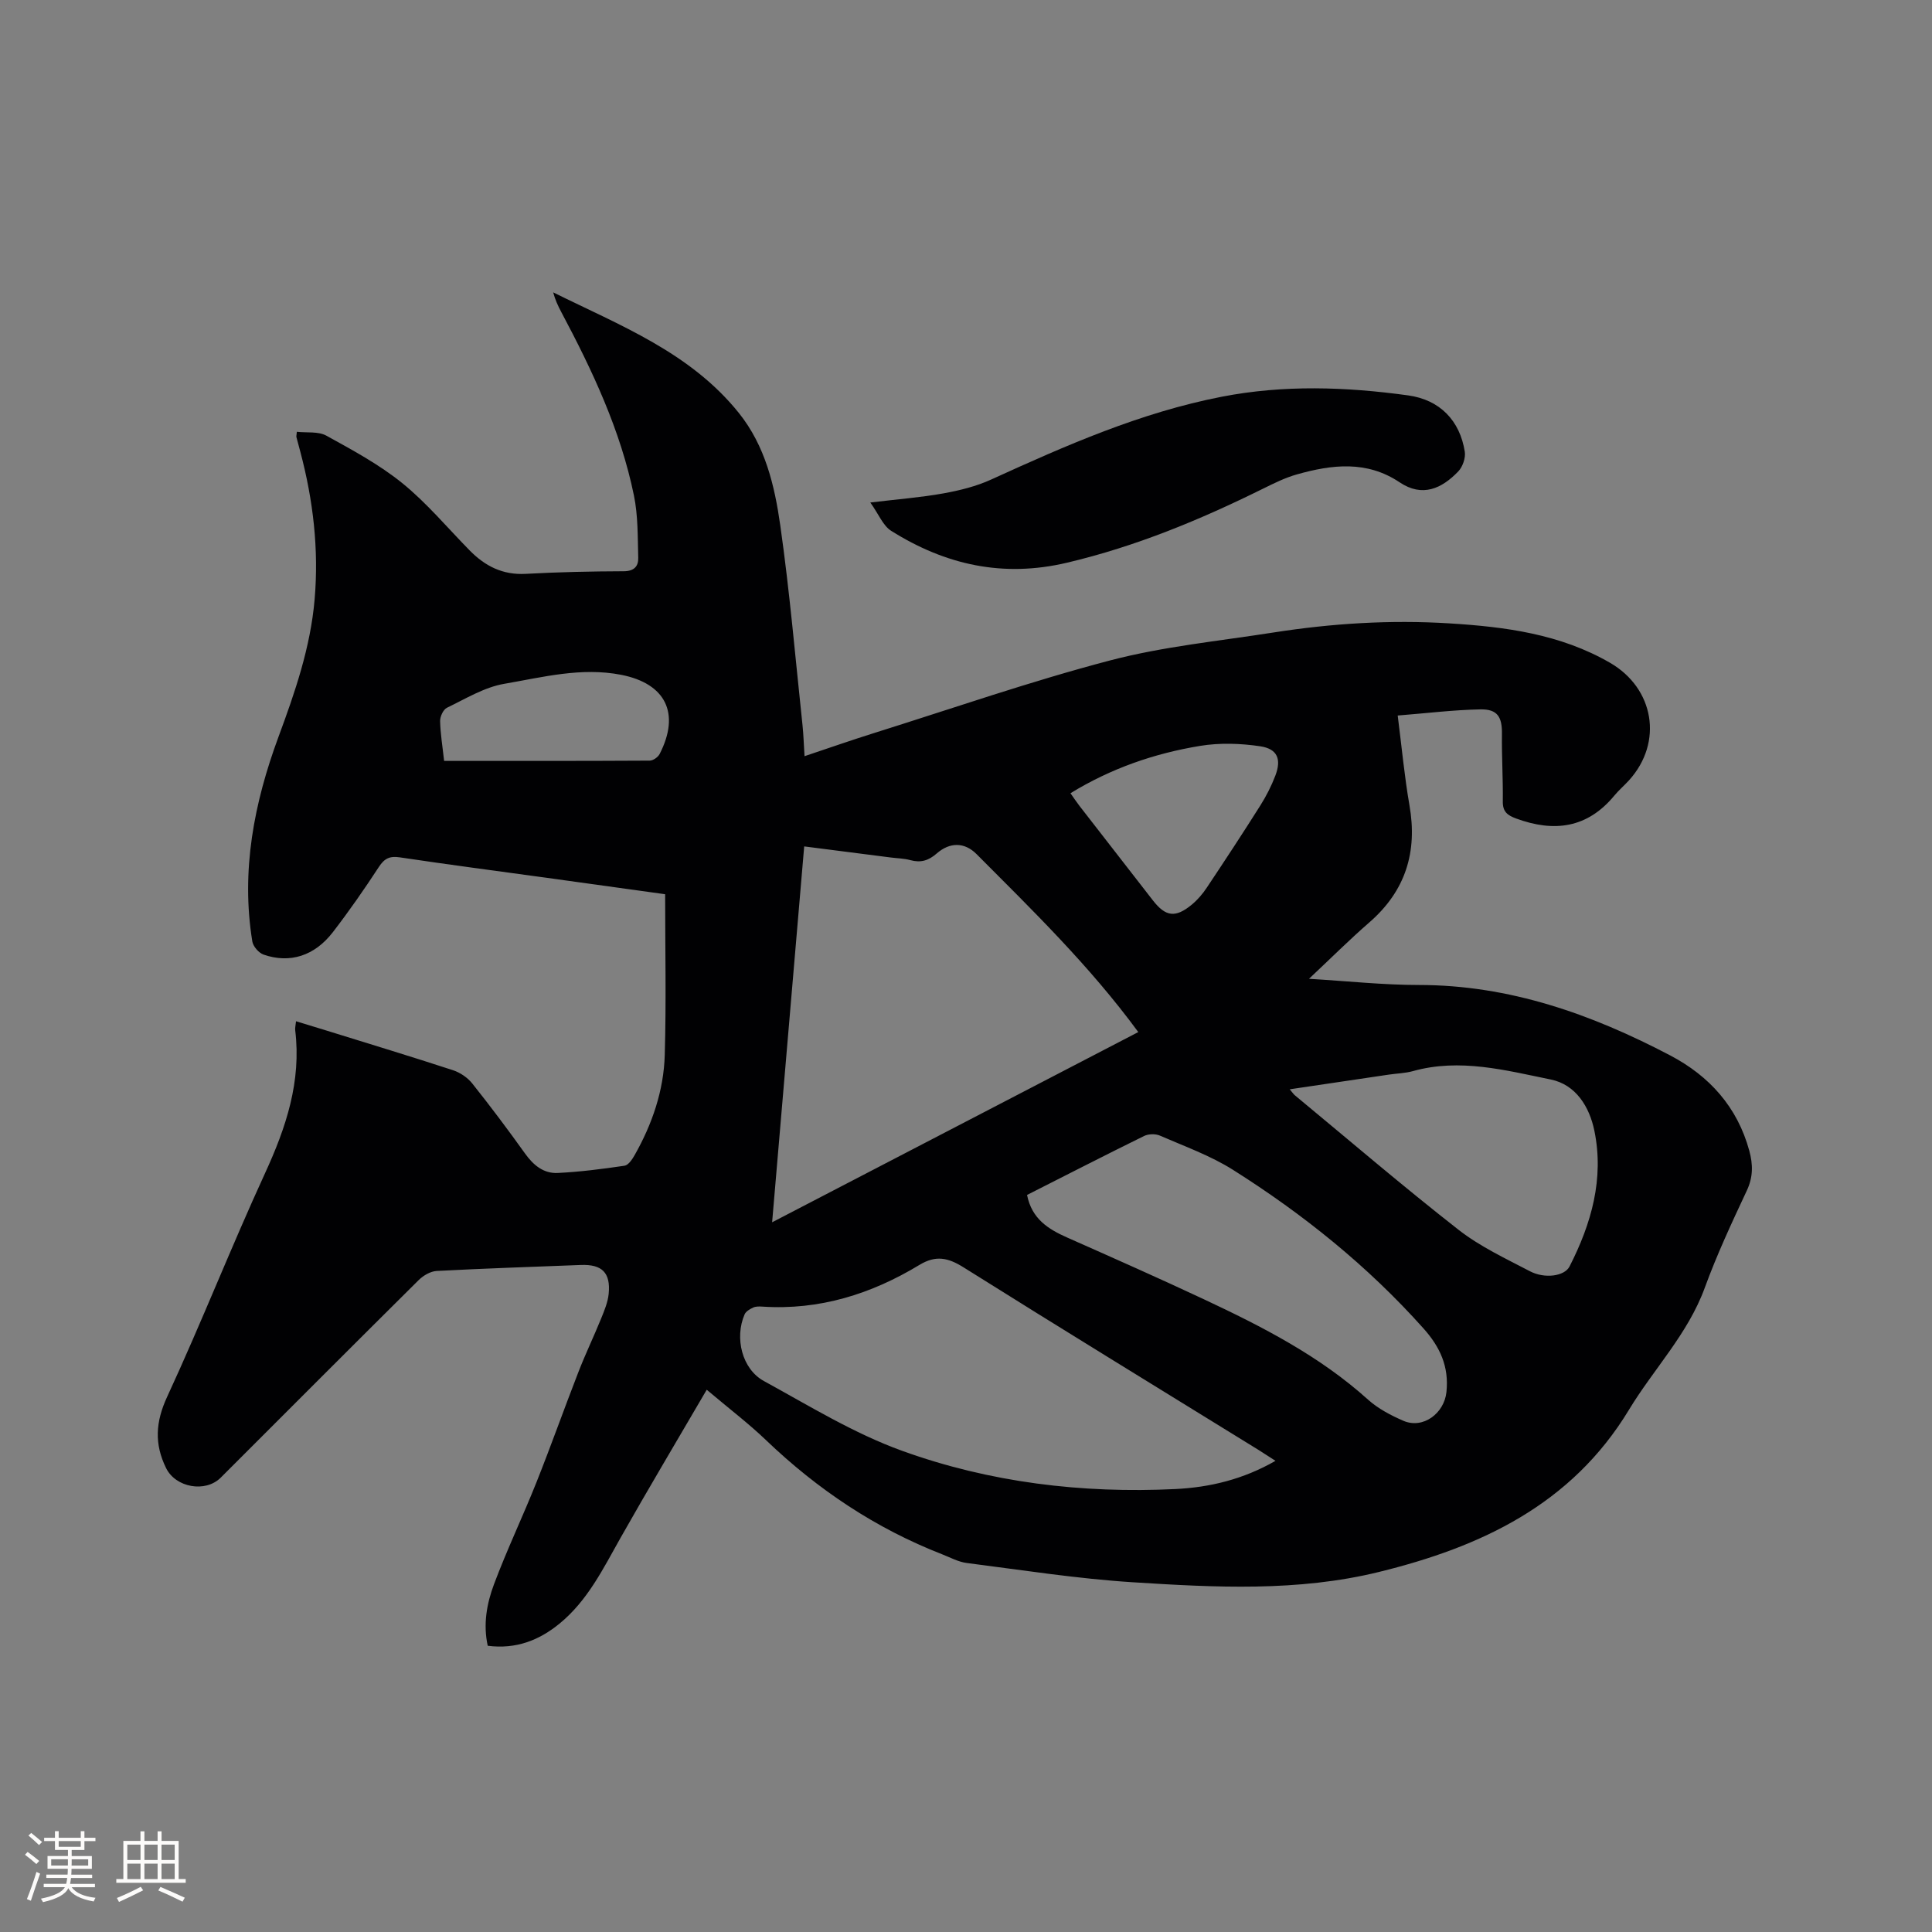 <svg enable-background="new 0 0 400 400" viewBox="0 0 400 400" xmlns="http://www.w3.org/2000/svg"><rect x="0" y="0" width="400" height="400" fill="#808080" stroke="none"/><path d="m146.32 287.73c-6.15 10.54-12.11 20.52-17.83 30.64-3.6 6.37-6.8 12.98-12.61 17.75-4.26 3.5-9.06 5.37-14.9 4.62-.98-4.44-.2-8.76 1.31-12.77 2.67-7.12 5.96-14.01 8.78-21.08 3.01-7.56 5.73-15.23 8.68-22.82 1.45-3.74 3.2-7.37 4.71-11.09.67-1.65 1.39-3.37 1.56-5.11.43-4.4-1.4-6.14-5.78-5.97-9.95.39-19.9.71-29.84 1.24-1.28.07-2.76.94-3.72 1.89-13.7 13.59-27.33 27.26-40.98 40.9-3.17 3.17-9.33 2.06-11.31-1.97-2.46-5-2.2-9.56.23-14.8 7.07-15.27 13.22-30.96 20.25-46.25 4.37-9.5 7.54-19.02 6.25-29.61-.06-.5.09-1.02.17-1.86 2.25.69 4.36 1.32 6.45 1.97 8.69 2.7 17.41 5.34 26.06 8.17 1.49.49 3.03 1.54 4 2.77 3.76 4.72 7.39 9.56 10.9 14.47 1.73 2.42 3.85 4.18 6.79 4.03 4.62-.23 9.23-.82 13.81-1.5.79-.12 1.58-1.29 2.07-2.15 3.66-6.45 6.05-13.4 6.26-20.79.32-10.99.08-21.99.08-33.27-8.07-1.12-16.23-2.26-24.38-3.38-10.18-1.4-20.37-2.73-30.53-4.25-2.11-.32-3.2.21-4.36 1.98-3.01 4.61-6.16 9.14-9.52 13.5-3.8 4.93-8.91 6.54-14.35 4.65-1-.35-2.16-1.69-2.33-2.72-2.38-14.64.36-28.68 5.42-42.37 3.42-9.25 6.62-18.5 7.48-28.46.89-10.4-.3-20.51-2.95-30.52-.27-1.02-.56-2.04-.82-3.07-.05-.19.03-.41.09-1.1 2.06.23 4.44-.12 6.11.8 5.42 2.99 10.95 5.97 15.73 9.84 5.07 4.11 9.33 9.23 13.94 13.92 3.19 3.25 6.84 5.11 11.59 4.85 6.77-.37 13.55-.52 20.33-.54 2.15-.01 3.03-1.06 2.98-2.77-.12-4.31-.03-8.72-.89-12.91-2.77-13.51-8.6-25.87-15.03-37.96-.68-1.27-1.29-2.59-1.69-4.1 13.83 6.85 28.38 12.43 38.44 24.97 5.46 6.81 7.41 15.04 8.58 23.29 1.95 13.72 3.13 27.55 4.6 41.34.21 1.97.26 3.97.42 6.43 5.05-1.69 9.7-3.32 14.39-4.79 16.26-5.1 32.39-10.71 48.85-15.03 11.01-2.89 22.5-4.01 33.79-5.78 12.07-1.89 24.23-2.66 36.44-1.9 11.57.71 22.98 2.19 33.31 8.17 9.13 5.28 11.03 16.43 3.96 24.28-.99 1.1-2.14 2.07-3.08 3.21-5.59 6.76-12.47 7.64-20.34 4.74-1.82-.67-2.78-1.42-2.75-3.53.06-4.66-.24-9.32-.18-13.97.05-3.5-.9-5.16-4.46-5.09-5.56.1-11.12.8-17.12 1.27.85 6.66 1.4 12.65 2.43 18.56 1.7 9.7-.8 17.75-8.31 24.28-4.12 3.58-8 7.46-12.49 11.67 8.03.48 15.39 1.28 22.74 1.28 18.76 0 35.77 6.04 52.06 14.59 8.09 4.25 13.89 10.66 16.36 19.72.78 2.85.81 5.46-.52 8.28-3.1 6.61-6.2 13.26-8.7 20.11-3.5 9.57-10.57 16.79-15.69 25.25-11.91 19.68-30.7 28.41-51.77 33.58-16.79 4.12-33.93 3.21-50.96 2.13-11.5-.73-22.93-2.53-34.38-3.99-1.73-.22-3.38-1.13-5.04-1.78-13.8-5.37-25.84-13.43-36.52-23.66-3.59-3.44-7.57-6.46-12.27-10.43zm89.35-74.05c-10.09-13.74-21.89-25.2-33.48-36.84-2.5-2.51-5.53-2.51-8.25-.14-1.7 1.49-3.32 1.97-5.47 1.38-1.31-.36-2.72-.37-4.09-.55-5.86-.75-11.71-1.5-17.88-2.29-2.21 25.96-4.4 51.59-6.64 77.82 25.48-13.23 50.51-26.24 75.81-39.38zm28.41 88.77c-1.39-.89-2.45-1.59-3.52-2.26-20.37-12.58-40.8-25.07-61.07-37.8-3.23-2.03-5.77-2.54-9.12-.51-9.97 6.04-20.72 9.42-32.54 8.64-.63-.04-1.34-.06-1.88.19-.68.31-1.52.79-1.79 1.42-2.11 4.87-.54 11.32 4 13.8 9.37 5.13 18.63 10.84 28.6 14.44 18.17 6.57 37.25 8.86 56.6 7.92 7.1-.35 14.01-1.99 20.72-5.84zm-51.44-55.05c.98 4.95 4.37 7.07 8.29 8.81 9.47 4.2 18.94 8.39 28.32 12.79 12.09 5.67 23.95 11.73 34 20.79 2.07 1.86 4.7 3.24 7.28 4.36 4.1 1.78 8.48-1.53 8.94-5.94.56-5.3-1.35-9.37-4.76-13.18-11.52-12.9-24.87-23.63-39.42-32.82-4.68-2.96-10.04-4.87-15.16-7.1-.92-.4-2.36-.36-3.27.09-8.05 3.96-16.04 8.06-24.22 12.2zm54.38-21.87c.66.78.83 1.05 1.07 1.24 11.26 9.32 22.37 18.84 33.88 27.84 4.45 3.48 9.73 5.94 14.79 8.59 3.06 1.6 7.16 1.03 8.19-.98 4.52-8.85 7.2-18.18 5.14-28.15-1.02-4.92-3.82-9.51-9.02-10.57-9.37-1.91-18.82-4.45-28.53-1.74-1.62.45-3.35.48-5.02.73-6.71.98-13.39 1.98-20.5 3.04zm-45.39-61.3c.68.96 1.25 1.83 1.88 2.64 5.05 6.52 10.12 13.03 15.18 19.54 2.64 3.39 4.66 3.68 8.04.9 1.2-.99 2.27-2.24 3.13-3.54 3.75-5.62 7.46-11.27 11.07-16.99 1.23-1.95 2.3-4.05 3.12-6.2 1.29-3.39.45-5.53-3.13-6.07-4.08-.61-8.41-.75-12.47-.08-9.41 1.55-18.39 4.63-26.82 9.8zm-129.68-6.69c14.4 0 28.48.02 42.56-.06.71 0 1.73-.72 2.07-1.39 4.31-8.42 1.23-14.58-7.99-16.38-8.25-1.61-16.25.5-24.21 1.87-4.12.71-7.98 3.09-11.84 4.95-.77.37-1.44 1.82-1.42 2.76.06 2.63.5 5.24.83 8.25z" fill="#010103"/><path d="m180.19 104.04c5.72-.69 10.47-1.05 15.13-1.89 3.38-.61 6.82-1.46 9.92-2.88 15.43-7.04 30.92-13.87 47.7-17.13 12.85-2.5 25.75-2.05 38.59-.28 6.62.91 10.73 5.26 11.74 11.66.2 1.28-.44 3.13-1.35 4.08-3.42 3.56-7.42 5.42-12.14 2.26-6.8-4.56-14.02-3.69-21.27-1.64-2.42.68-4.73 1.83-7 2.95-13.03 6.45-26.35 11.97-40.59 15.33-13.28 3.14-25.2.44-36.4-6.59-1.7-1.06-2.57-3.41-4.33-5.87z" fill="#010103"/><g fill="#fcfbfa"><path d="m5.17 384 .55-.58c.85.61 1.65 1.24 2.4 1.87l-.59.64c-.83-.73-1.62-1.38-2.36-1.93m1.22 9.53-.82-.34c.71-1.76 1.37-3.64 1.98-5.63.24.13.5.25.76.36-.6 1.67-1.24 3.54-1.92 5.61m-.5-13.5.57-.54c.56.44 1.31 1.06 2.26 1.87l-.64.64c-.68-.66-1.41-1.32-2.19-1.97m3.25.46h2.24v-1.36h.77v1.36h4.57v-1.36h.76v1.36h2.28v.69h-2.28v1.84h-2.64v1.26h4.18v2.64h-4.21c0 .45-.02.86-.05 1.21h4.32v.69h-4.38c-.04.34-.1.75-.19 1.22h5.15v.69h-4.82c.87 1.19 2.51 1.92 4.93 2.19-.17.31-.3.57-.37.76-2.77-.49-4.52-1.41-5.26-2.76-.56 1.26-2.3 2.23-5.24 2.9-.12-.24-.26-.48-.43-.72 2.73-.55 4.38-1.34 4.96-2.38h-4.38v-.69h4.65c.1-.38.17-.79.21-1.22h-4.32v-.69h4.4c.03-.34.05-.75.05-1.21h-4.2v-2.64h4.23v-1.26h-2.69v-1.84h-2.24zm1.46 4.46v1.29h3.45c.01-.4.02-.57.01-.53v-.32-.45h-3.46zm1.55-2.59h4.57v-1.19h-4.57zm6.11 2.59h-3.42v.77c-.01.19-.01.37-.02.53h3.44z"/><path d="m32.63 379.16h.82v1.98h3.54v7.89h1.46v.78h-14.37v-.78h1.46v-7.89h3.54v-1.98h.82v1.98h2.73zm-3.49 11.48.5.73c-1.61.82-3.28 1.63-5 2.41-.13-.27-.28-.55-.44-.82 1.75-.72 3.4-1.49 4.94-2.32m-2.78-5.55h2.73v-3.18h-2.73zm0 3.95h2.73v-3.2h-2.73zm3.54-3.95h2.73v-3.18h-2.73zm0 3.95h2.73v-3.2h-2.73zm7.89 4.68c-1.84-.92-3.51-1.7-5.02-2.32l.45-.73c1.89.8 3.57 1.55 5.04 2.23zm-1.62-11.81h-2.73v3.18h2.73zm-2.73 7.13h2.73v-3.2h-2.73z"/></g></svg>